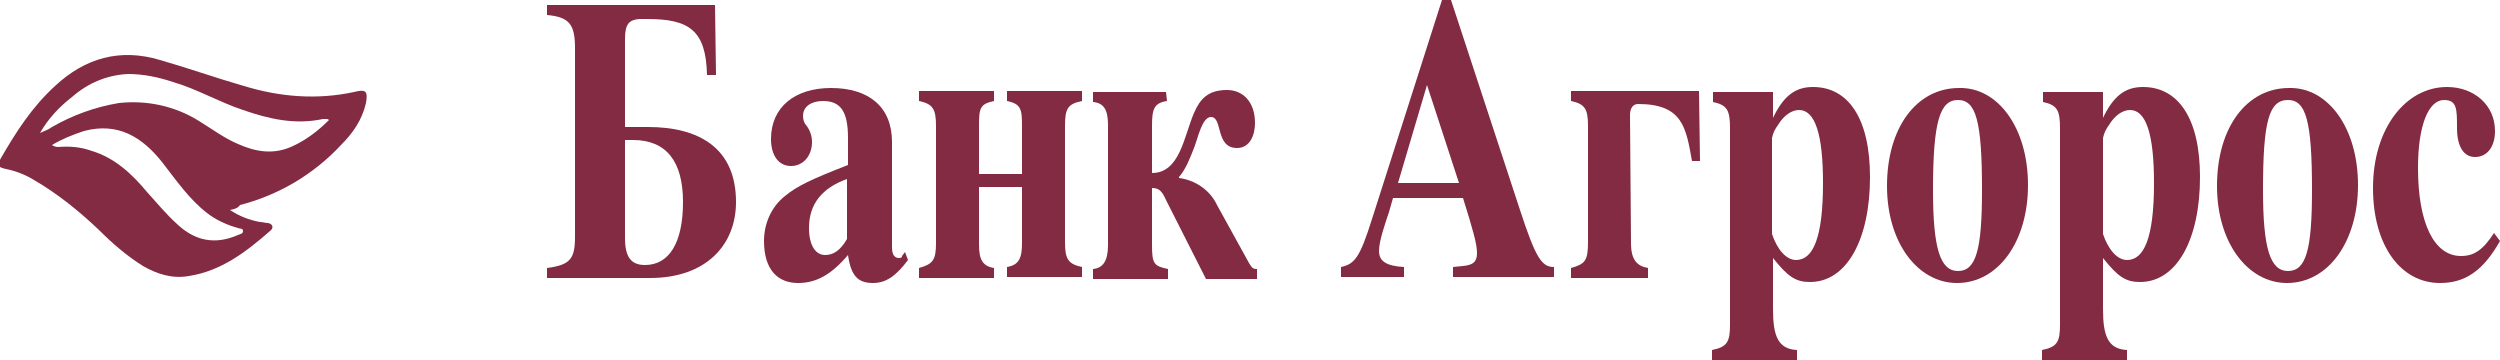 <?xml version="1.0" encoding="utf-8"?>
<!-- Generator: Adobe Illustrator 24.0.1, SVG Export Plug-In . SVG Version: 6.00 Build 0)  -->
<svg version="1.1" id="Слой_1" xmlns="http://www.w3.org/2000/svg" xmlns:xlink="http://www.w3.org/1999/xlink" x="0px" y="0px"
	 width="250px" height="36px" viewBox="0 0 250 36" style="enable-background:new 0 0 250 36;" xml:space="preserve">
<style type="text/css">
	.st0{fill:#832B43;}
</style>
<g id="Слой_2_1_">
	<g id="Слой_1-2">
		<g id="Слой_2-2">
			<g id="Слой_1-2-2">
				<g id="_06zt33">
					<path class="st0" d="M23,21c0.9,0.6,1.9,1,3,1.2c0.3,0,0.5,0.1,0.8,0.1c0.5,0.1,0.6,0.5,0.2,0.8c-2.4,2.1-4.9,4-8.1,4.5
						c-1.7,0.3-3.2-0.2-4.6-1c-1.6-1-3-2.2-4.4-3.6c-2-1.9-4.1-3.6-6.5-5c-0.8-0.5-1.8-0.9-2.8-1.1c-0.9-0.2-0.9-0.4-0.5-1.1
						c1.5-2.6,3.1-5.1,5.4-7.2c3-2.8,6.5-3.8,10.5-2.6c2.8,0.8,5.6,1.8,8.4,2.6c3.6,1.1,7.3,1.4,11,0.6c1.2-0.3,1.4-0.1,1.2,1.1
						c-0.4,1.7-1.3,3-2.5,4.2c-2.7,2.9-6.2,5-10.1,6C23.8,20.8,23.5,20.9,23,21z M32.9,12c-0.1-0.1-0.2-0.1-0.2-0.1
						c-0.1,0-0.3,0-0.4,0c-2.8,0.6-5.4,0-8-0.9c-2.4-0.8-4.6-2.1-7-2.8c-1.5-0.5-3-0.8-4.5-0.8c-2.1,0.1-4,0.9-5.6,2.3
						c-1.3,1-2.4,2.2-3.2,3.6c0.4-0.2,0.8-0.3,1.2-0.6c2.1-1.2,4.3-2,6.7-2.4c2.8-0.3,5.6,0.3,8,1.8c1.3,0.8,2.5,1.7,3.9,2.3
						c1.8,0.8,3.6,1.1,5.5,0.2C30.6,14,31.8,13.1,32.9,12L32.9,12z M5.2,14.5c0.1,0.1,0.4,0.2,0.6,0.2c1.2-0.1,2.3,0,3.4,0.4
						c2.3,0.7,4,2.3,5.5,4.1c1,1.1,1.9,2.2,3,3.2c1.8,1.7,3.8,2.1,6.1,1.1c0.2-0.1,0.5-0.1,0.5-0.4c0-0.3-0.3-0.2-0.5-0.3
						c-1.1-0.3-2.2-0.8-3.1-1.5c-1.8-1.4-3.1-3.3-4.5-5.1c-2-2.5-4.4-4-7.8-3.1C7.2,13.5,6.2,13.9,5.2,14.5L5.2,14.5z"/>
				</g>
			</g>
		</g>
		<path class="st0" d="M71.6,7.5h-0.9c-0.1-4.5-1.8-5.6-6-5.6h-0.8c-1,0.1-1.4,0.5-1.4,2v8.8h2.3c5.1,0,8.8,2.1,8.8,7.5
			c0,4.3-3,7.6-8.6,7.6H54.7v-1c2.3-0.3,2.8-0.9,2.8-3.1V4.8c0-2.4-0.6-3.1-2.8-3.3v-1h16.8L71.6,7.5z M62.5,23.8
			c0,1.9,0.6,2.7,2,2.7c2.4,0,3.8-2.2,3.8-6.3S66.6,14,63.3,14h-0.8L62.5,23.8z"/>
		<path class="st0" d="M90.8,26c-1.2,1.6-2.2,2.3-3.5,2.3c-1.5,0-2.2-0.7-2.5-2.8c-1.7,2-3.2,2.8-5,2.8c-2,0-3.4-1.3-3.4-4.2
			c0-1.7,0.7-3.4,2.1-4.5c1.2-1,2.7-1.7,6.3-3.1v-2.7c0-2.6-0.7-3.7-2.5-3.7c-1.1,0-2,0.5-2,1.5c0,0.3,0.1,0.7,0.3,0.9
			c0.4,0.5,0.6,1.1,0.6,1.7c0,1.4-0.9,2.4-2.1,2.4s-2-1-2-2.7c0-3.2,2.4-5.1,6-5.1c3.8,0,6.1,1.9,6.1,5.4v10.5
			c0,0.7,0.2,1.1,0.7,1.1c0.1,0,0.3,0,0.3-0.2l0.3-0.4L90.8,26z M84.7,17.9c-2.5,0.9-3.8,2.5-3.8,4.9c0,1.8,0.7,2.7,1.6,2.7
			c0.8,0,1.5-0.4,2.2-1.6L84.7,17.9z"/>
		<path class="st0" d="M102.2,18.7h-4.3v5.7c0,1.5,0.3,2.2,1.5,2.4v1h-7.5v-1c1.4-0.4,1.7-0.8,1.7-2.5V12.6c0-1.7-0.3-2.2-1.7-2.5
			v-1h7.5v1c-1.4,0.3-1.5,0.7-1.5,2.5v4.8h4.3v-4.8c0-1.7-0.1-2.2-1.5-2.5v-1h7.5v1c-1.4,0.3-1.7,0.7-1.7,2.5v11.6
			c0,1.7,0.3,2.2,1.7,2.5v1h-7.5v-1c1.2-0.2,1.5-0.9,1.5-2.4V18.7z"/>
		<path class="st0" d="M116.7,10.1c-1.3,0.2-1.5,0.8-1.5,2.5v4.7c2.8,0,3.2-3.7,4.2-6c0.6-1.4,1.4-2.3,3.3-2.3
			c1.6,0,2.8,1.2,2.8,3.3c0,1.2-0.5,2.5-1.8,2.5c-2.2,0-1.4-3.1-2.6-3.1c-0.9,0-1.3,2.1-1.7,3.1s-0.8,2.1-1.5,2.9v0.1
			c1.6,0.2,3.1,1.2,3.8,2.7l3.2,5.8c0.3,0.5,0.4,0.6,0.8,0.6v1h-5.1l-4-7.9c-0.4-0.9-0.7-1.2-1.4-1.2v5.7c0,1.9,0.2,2.1,1.6,2.4v1
			h-7.5v-1c1-0.1,1.5-0.8,1.5-2.4V12.5c0-1.5-0.4-2.2-1.5-2.3V9.2h7.3L116.7,10.1z"/>
		<path class="st0" d="M155.4,27.7h-10.1v-1l1-0.1c1-0.1,1.4-0.4,1.4-1.3s-0.4-2.3-1.4-5.5h-7l-0.4,1.4c-0.4,1.2-1,2.9-1,3.9
			c0,1,0.7,1.5,2.5,1.6v1h-6.3v-1c1.4-0.3,1.9-1,3.1-4.8L144.2,0h0.9l6.9,21c1.6,4.9,2.2,5.7,3.4,5.7V27.7z M145.9,18.3l-3.2-9.8
			l-2.9,9.8H145.9z"/>
		<path class="st0" d="M163.1,24.3c0,1.7,0.6,2.3,1.7,2.5v1h-7.7v-1c1.4-0.4,1.7-0.7,1.7-2.6V12.6c0-1.7-0.3-2.2-1.7-2.5v-1h12.8
			l0.1,7h-0.8c-0.6-3.3-0.9-5.7-5.4-5.7c-0.4,0-0.8,0.3-0.8,1.1L163.1,24.3z"/>
		<path class="st0" d="M177.2,12c1.1-2.4,2.3-3.3,4.1-3.3c3.5,0,5.7,3.1,5.7,9c0,6.2-2.3,10.5-6,10.5c-1.4,0-2.2-0.5-3.7-2.4v5.1
			c0,2.7,0.5,4,2.4,4.1v1h-8.5v-1c1.5-0.3,1.8-0.8,1.8-2.5V12.8c0-1.8-0.3-2.3-1.7-2.6v-1h6V12z M177.2,23.4
			c0.5,1.5,1.4,2.6,2.4,2.6c1.7,0,2.7-2.2,2.7-7.7c0-4.9-0.8-7.3-2.4-7.3c-0.7,0-1.5,0.5-2.1,1.5c-0.3,0.4-0.5,0.8-0.6,1.3
			L177.2,23.4z"/>
		<path class="st0" d="M202.8,18.5c0,5.7-3,9.8-7.1,9.8c-3.9,0-7-4-7-9.7c0-5.9,3-9.8,7.2-9.8C199.8,8.7,202.8,12.8,202.8,18.5z
			 M193.3,19c0,5.8,0.7,8.1,2.5,8.1c1.8,0,2.4-2.1,2.4-8.1c0-6.9-0.6-9-2.4-9S193.3,12.1,193.3,19L193.3,19z"/>
		<path class="st0" d="M210.2,12c1.1-2.4,2.3-3.3,4.1-3.3c3.5,0,5.7,3.1,5.7,9c0,6.2-2.3,10.5-6,10.5c-1.4,0-2.2-0.5-3.7-2.4v5.1
			c0,2.7,0.5,4,2.4,4.1v1h-8.5v-1c1.5-0.3,1.8-0.8,1.8-2.5V12.8c0-1.8-0.3-2.3-1.7-2.6v-1h6V12z M210.3,23.4
			c0.5,1.5,1.4,2.6,2.4,2.6c1.7,0,2.7-2.2,2.7-7.7c0-4.9-0.8-7.3-2.4-7.3c-0.7,0-1.5,0.5-2.1,1.5c-0.3,0.4-0.5,0.8-0.6,1.3
			L210.3,23.4z"/>
		<path class="st0" d="M235.8,18.5c0,5.7-3,9.8-7.1,9.8c-3.9,0-7-4-7-9.7c0-5.9,3-9.8,7.2-9.8C232.8,8.7,235.8,12.8,235.8,18.5z
			 M226.3,19c0,5.8,0.7,8.1,2.5,8.1c1.8,0,2.4-2.1,2.4-8.1c0-6.9-0.6-9-2.4-9C226.9,10,226.3,12.1,226.3,19L226.3,19z"/>
		<path class="st0" d="M250,24.1c-1.7,3-3.5,4.2-6,4.2c-3.9,0-6.7-3.7-6.7-9.5c0-6,3.3-10.1,7.4-10.1c2.7,0,4.8,1.8,4.8,4.4
			c0,1.6-0.8,2.6-2,2.6c-1.1,0-1.8-1-1.8-2.9s0-2.8-1.3-2.8c-1.5,0-2.6,2.4-2.6,6.8c0,5.5,1.6,8.8,4.3,8.8c1.3,0,2.2-0.6,3.3-2.3
			L250,24.1z"/>
	</g>
</g>
</svg>
